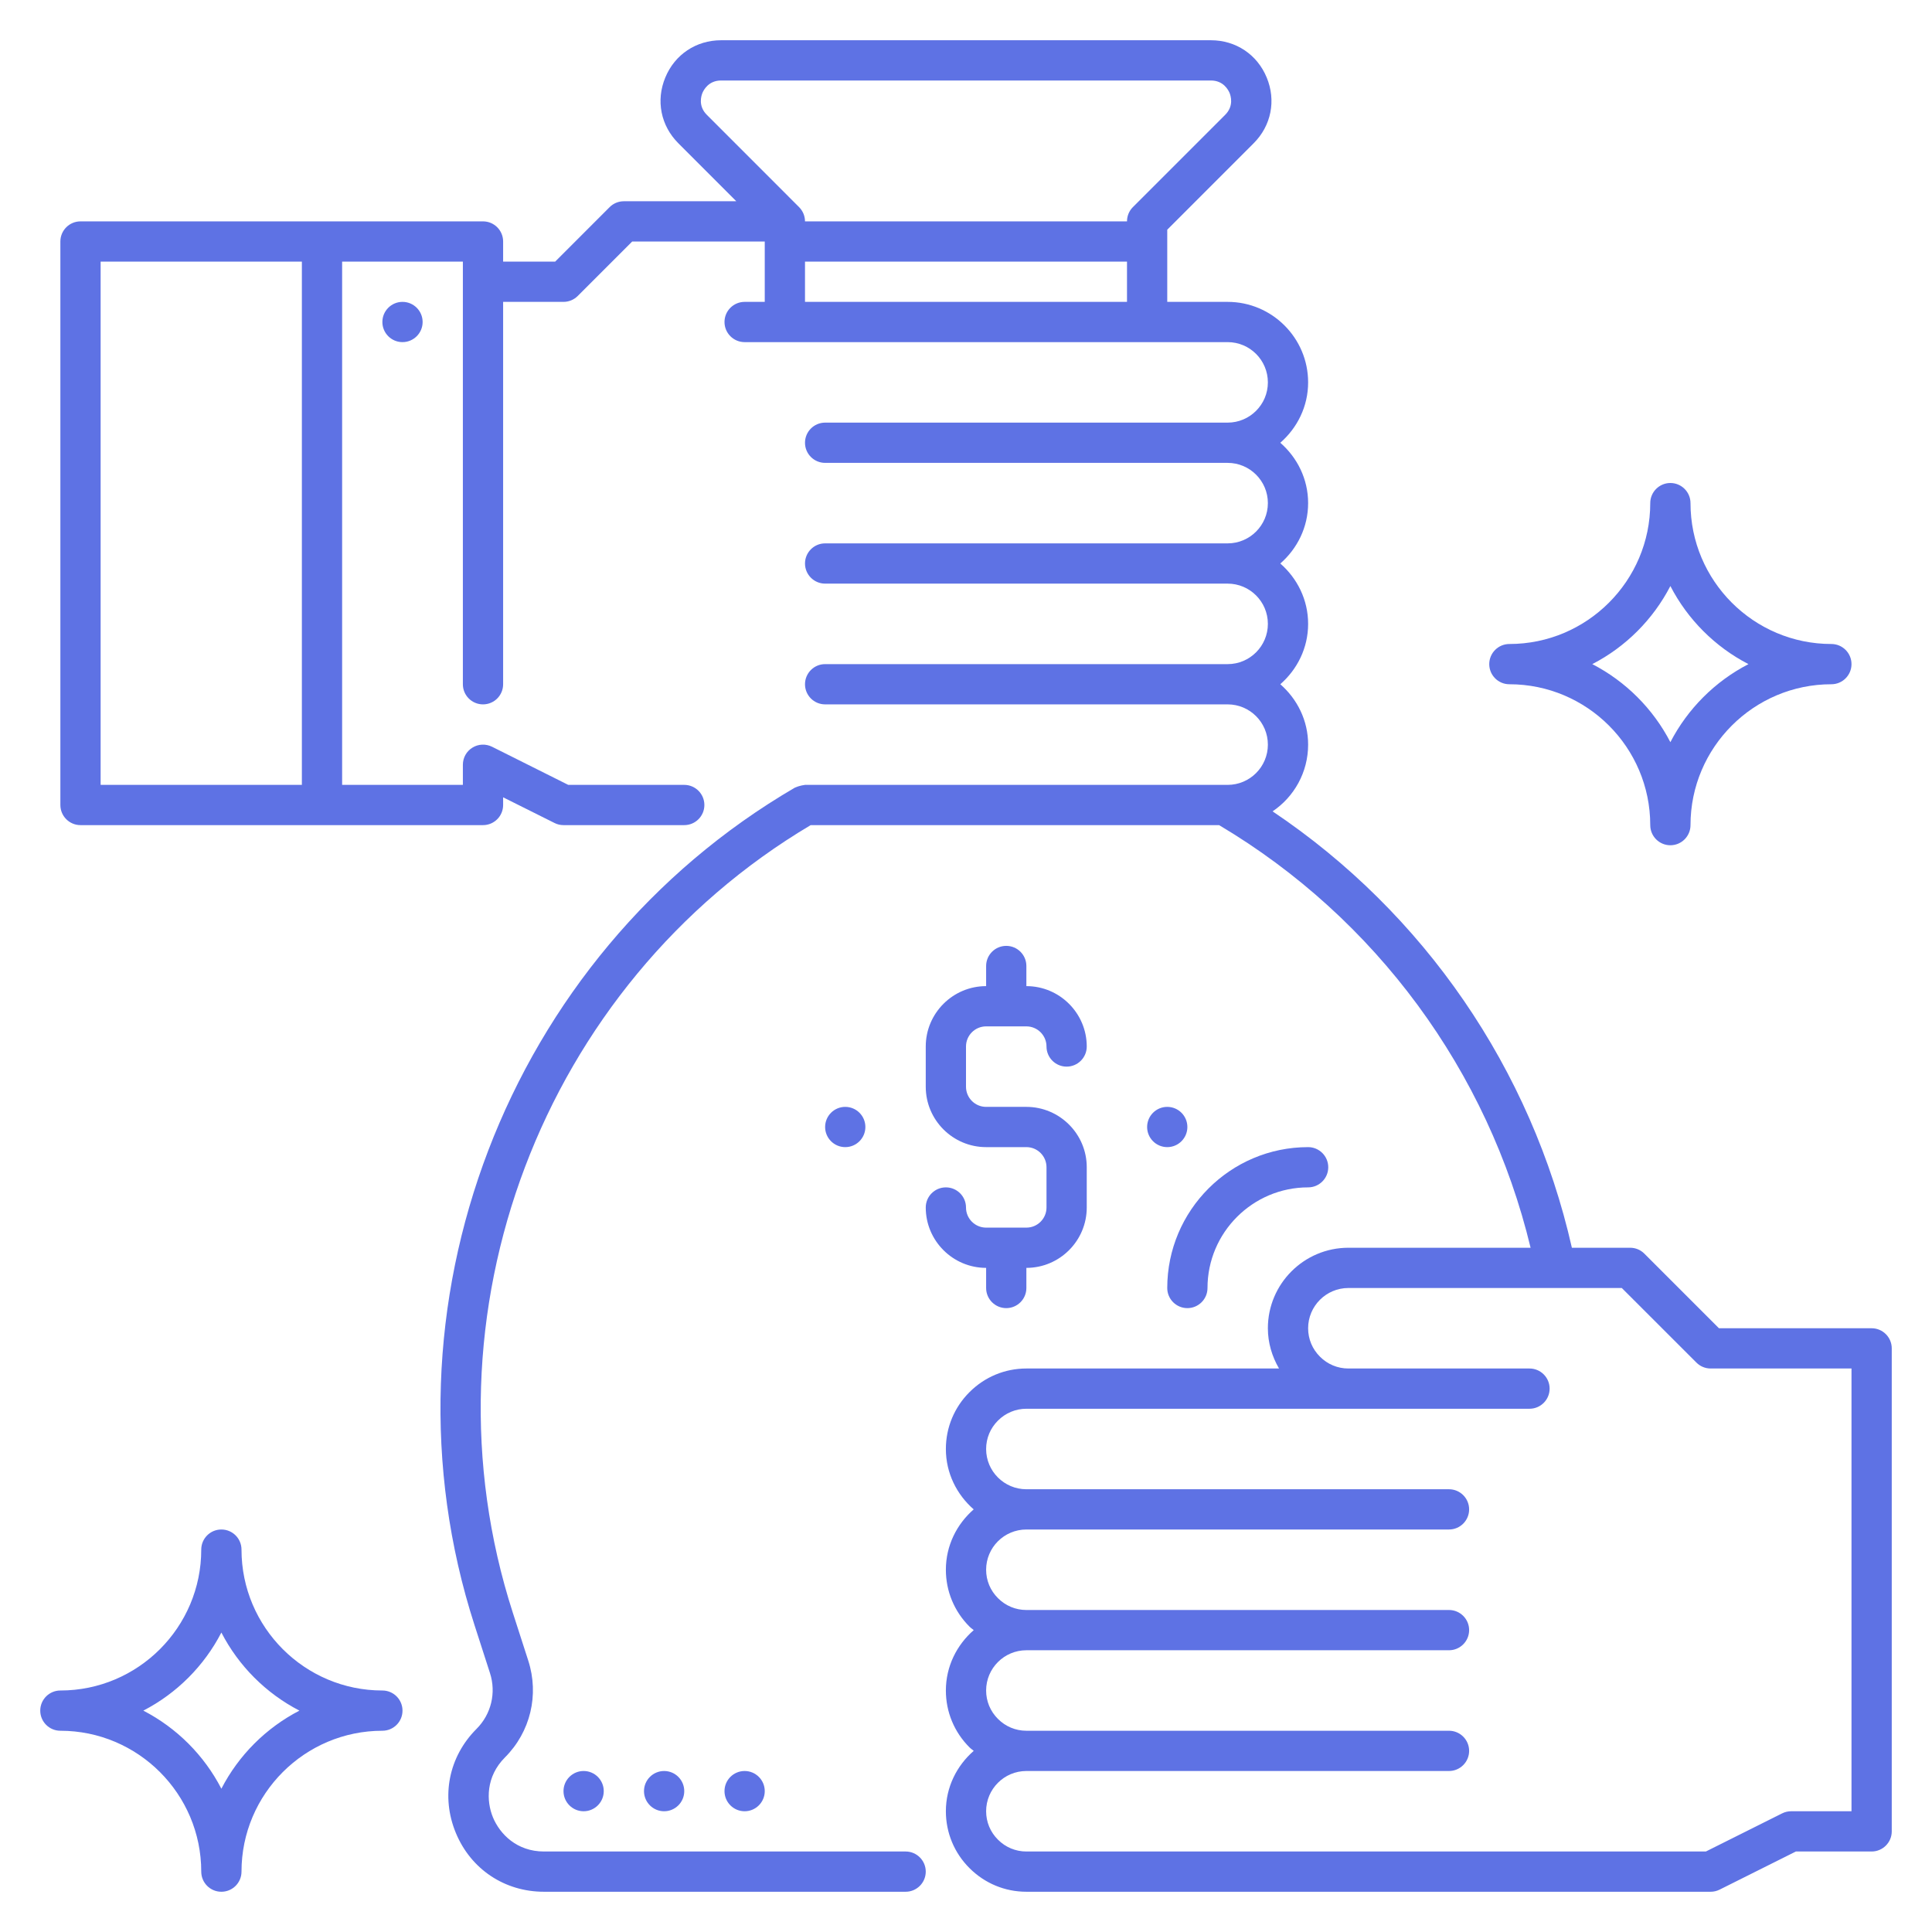 <svg width="48" height="48" viewBox="0 0 48 48" fill="none" xmlns="http://www.w3.org/2000/svg">
<path d="M10 8.5C10.276 8.5 10.5 8.276 10.5 8C10.5 7.724 10.276 7.5 10 7.5C9.724 7.5 9.5 7.724 9.5 8C9.5 8.276 9.724 8.5 10 8.5Z" fill="#5E72E4"/>
<path d="M46.5 33H42.707L40.853 31.146C40.76 31.052 40.633 31 40.5 31H39.053C38.05 26.566 35.382 22.683 31.617 20.158C32.15 19.799 32.5 19.189 32.5 18.5C32.5 17.9 32.229 17.367 31.809 17C32.229 16.633 32.5 16.1 32.5 15.5C32.5 14.9 32.229 14.367 31.809 14C32.229 13.633 32.5 13.1 32.5 12.5C32.5 11.9 32.229 11.367 31.809 11C32.229 10.633 32.5 10.1 32.5 9.5C32.5 8.397 31.603 7.5 30.5 7.5H29V5.707L31.146 3.56C31.584 3.123 31.708 2.497 31.471 1.926C31.235 1.354 30.704 1 30.086 1H17.914C17.296 1 16.765 1.354 16.529 1.926C16.292 2.497 16.416 3.123 16.854 3.56L18.293 5H15.5C15.367 5 15.24 5.052 15.146 5.146L13.793 6.5H12.5V6C12.5 5.724 12.277 5.5 12 5.5H2C1.724 5.5 1.5 5.724 1.5 6V20C1.5 20.276 1.724 20.5 2 20.5H12C12.277 20.5 12.5 20.276 12.5 20V19.809L13.777 20.447C13.845 20.482 13.922 20.5 14 20.5H17C17.276 20.5 17.5 20.276 17.5 20C17.5 19.724 17.276 19.5 17 19.5H14.118L12.223 18.552C12.068 18.476 11.884 18.483 11.737 18.575C11.589 18.666 11.5 18.826 11.5 19V19.5H8.5V6.5H11.5V17C11.5 17.276 11.723 17.5 12 17.5C12.277 17.5 12.5 17.276 12.5 17V7.5H14C14.133 7.5 14.26 7.447 14.354 7.353L15.707 6H19V7.5H18.5C18.224 7.5 18 7.724 18 8C18 8.276 18.224 8.5 18.5 8.5H30.5C31.052 8.5 31.5 8.948 31.5 9.5C31.5 10.052 31.052 10.5 30.5 10.5H20.5C20.224 10.5 20 10.724 20 11C20 11.276 20.224 11.5 20.5 11.5H30.5C31.052 11.5 31.5 11.948 31.5 12.5C31.5 13.052 31.052 13.5 30.5 13.5H20.5C20.224 13.5 20 13.724 20 14C20 14.276 20.224 14.5 20.5 14.5H30.5C31.052 14.5 31.5 14.948 31.5 15.5C31.5 16.052 31.052 16.5 30.5 16.5H20.5C20.224 16.5 20 16.724 20 17C20 17.276 20.224 17.5 20.5 17.5H30.5C31.052 17.5 31.5 17.948 31.5 18.5C31.5 19.052 31.052 19.5 30.5 19.5H20C19.989 19.5 19.98 19.506 19.968 19.506C19.936 19.509 19.904 19.517 19.872 19.526C19.84 19.535 19.808 19.543 19.777 19.558C19.768 19.564 19.758 19.563 19.748 19.569C12.593 23.742 9.246 32.492 11.789 40.375L12.173 41.566C12.332 42.057 12.204 42.59 11.838 42.955C11.148 43.645 10.951 44.635 11.325 45.538C11.698 46.44 12.537 47 13.514 47H22.5C22.776 47 23 46.776 23 46.5C23 46.224 22.776 46 22.5 46H13.514C12.838 46 12.418 45.563 12.248 45.154C12.079 44.746 12.069 44.139 12.546 43.662C13.178 43.03 13.399 42.109 13.125 41.259L12.741 40.068C10.354 32.67 13.466 24.465 20.141 20.5H30.288C34.182 22.814 36.972 26.61 38.027 31H33.5C32.397 31 31.5 31.897 31.5 33C31.5 33.358 31.601 33.698 31.777 34H25.5C24.967 34 24.465 34.209 24.087 34.587C23.708 34.965 23.5 35.467 23.5 36C23.5 36.6 23.771 37.133 24.191 37.5C23.771 37.867 23.5 38.4 23.5 39C23.5 39.533 23.708 40.035 24.087 40.413C24.119 40.446 24.157 40.47 24.192 40.5C23.771 40.867 23.5 41.4 23.5 42C23.5 42.533 23.708 43.035 24.087 43.413C24.119 43.446 24.157 43.47 24.192 43.5C23.771 43.867 23.5 44.4 23.5 45C23.5 45.533 23.708 46.035 24.087 46.413C24.465 46.791 24.967 47 25.5 47H42.5C42.578 47 42.654 46.982 42.724 46.947L44.618 46H46.5C46.776 46 47 45.776 47 45.5V33.5C47 33.224 46.776 33 46.5 33ZM7.5 19.5H2.5V6.5H7.5V19.5ZM28 7.5H20V6.5H28V7.5ZM28 5.5H20C20 5.435 19.987 5.37 19.962 5.309C19.936 5.247 19.899 5.192 19.853 5.146L17.561 2.853C17.341 2.634 17.422 2.381 17.452 2.308C17.483 2.236 17.604 2 17.914 2H30.086C30.396 2 30.517 2.236 30.548 2.308C30.578 2.381 30.659 2.634 30.439 2.853L28.146 5.146C28.052 5.24 28 5.367 28 5.5ZM46 45H44.5C44.422 45 44.346 45.018 44.276 45.053L42.382 46H25.5C25.234 46 24.983 45.896 24.794 45.706C24.604 45.517 24.5 45.267 24.5 45C24.5 44.449 24.948 44 25.5 44H36C36.276 44 36.5 43.776 36.5 43.5C36.5 43.224 36.276 43 36 43H25.5C25.234 43 24.983 42.896 24.794 42.706C24.604 42.517 24.5 42.267 24.5 42C24.5 41.449 24.948 41 25.5 41H36C36.276 41 36.5 40.776 36.5 40.5C36.5 40.224 36.276 40 36 40H25.5C25.234 40 24.983 39.896 24.794 39.706C24.604 39.517 24.5 39.267 24.5 39C24.5 38.449 24.948 38 25.5 38H36C36.276 38 36.5 37.776 36.5 37.5C36.5 37.224 36.276 37 36 37H25.5C24.948 37 24.5 36.551 24.5 36C24.5 35.733 24.604 35.483 24.794 35.294C24.983 35.105 25.234 35 25.5 35H38C38.276 35 38.5 34.776 38.5 34.5C38.5 34.224 38.276 34 38 34H33.5C33.234 34 32.983 33.896 32.794 33.706C32.604 33.517 32.5 33.267 32.5 33C32.5 32.449 32.949 32 33.5 32H40.293L42.147 33.853C42.24 33.947 42.367 34 42.5 34H46V45Z" fill="#5E72E4"/>
<path d="M25.5 30.5H24.5C24.224 30.5 24 30.276 24 30C24 29.724 23.776 29.5 23.5 29.5C23.224 29.5 23 29.724 23 30C23 30.827 23.673 31.5 24.5 31.5V32C24.5 32.276 24.724 32.5 25 32.5C25.276 32.5 25.5 32.276 25.5 32V31.5C26.327 31.5 27 30.827 27 30V29C27 28.173 26.327 27.5 25.5 27.5H24.5C24.224 27.5 24 27.276 24 27V26C24 25.724 24.224 25.5 24.5 25.5H25.5C25.776 25.5 26 25.724 26 26C26 26.276 26.224 26.5 26.5 26.5C26.776 26.5 27 26.276 27 26C27 25.173 26.327 24.5 25.5 24.5V24C25.5 23.724 25.276 23.5 25 23.5C24.724 23.5 24.5 23.724 24.5 24V24.5C23.673 24.5 23 25.173 23 26V27C23 27.827 23.673 28.5 24.5 28.5H25.5C25.776 28.5 26 28.724 26 29V30C26 30.276 25.776 30.5 25.5 30.5Z" fill="#5E72E4"/>
<path d="M29 28.5C29.276 28.5 29.5 28.276 29.5 28C29.5 27.724 29.276 27.5 29 27.5C28.724 27.5 28.5 27.724 28.5 28C28.5 28.276 28.724 28.5 29 28.5Z" fill="#5E72E4"/>
<path d="M21 28.5C21.276 28.5 21.5 28.276 21.5 28C21.5 27.724 21.276 27.5 21 27.5C20.724 27.5 20.5 27.724 20.5 28C20.5 28.276 20.724 28.5 21 28.5Z" fill="#5E72E4"/>
<path d="M41 20.5C41 20.776 41.224 21 41.5 21C41.776 21 42 20.776 42 20.5C42 18.57 43.571 17 45.5 17C45.776 17 46 16.776 46 16.5C46 16.224 45.776 16 45.5 16C43.571 16 42 14.43 42 12.5C42 12.224 41.776 12 41.5 12C41.224 12 41 12.224 41 12.5C41 14.43 39.429 16 37.5 16C37.224 16 37 16.224 37 16.5C37 16.776 37.224 17 37.5 17C39.429 17 41 18.57 41 20.5ZM41.5 14.56C41.929 15.39 42.609 16.071 43.44 16.5C42.609 16.929 41.929 17.61 41.5 18.439C41.071 17.61 40.391 16.929 39.56 16.5C40.391 16.071 41.071 15.39 41.5 14.56Z" fill="#5E72E4"/>
<path d="M5 46.5C5 46.776 5.223 47 5.5 47C5.777 47 6 46.776 6 46.5C6 44.57 7.571 43 9.5 43C9.777 43 10 42.776 10 42.5C10 42.224 9.777 42 9.5 42C7.571 42 6 40.43 6 38.5C6 38.224 5.777 38 5.5 38C5.223 38 5 38.224 5 38.5C5 40.43 3.429 42 1.5 42C1.224 42 1 42.224 1 42.5C1 42.776 1.224 43 1.5 43C3.429 43 5 44.57 5 46.5ZM5.5 40.56C5.929 41.391 6.609 42.071 7.439 42.5C6.609 42.929 5.929 43.609 5.5 44.44C5.071 43.609 4.391 42.929 3.561 42.5C4.391 42.071 5.071 41.391 5.5 40.56Z" fill="#5E72E4"/>
<path d="M29.5 32.5C29.776 32.5 30 32.276 30 32C30 30.622 31.122 29.5 32.5 29.5C32.776 29.5 33 29.276 33 29C33 28.724 32.776 28.5 32.5 28.5C30.57 28.5 29 30.07 29 32C29 32.276 29.224 32.5 29.5 32.5Z" fill="#5E72E4"/>
<path d="M18.5 45C18.776 45 19 44.776 19 44.5C19 44.224 18.776 44 18.5 44C18.224 44 18 44.224 18 44.5C18 44.776 18.224 45 18.5 45Z" fill="#5E72E4"/>
<path d="M16.5 45C16.776 45 17 44.776 17 44.5C17 44.224 16.776 44 16.5 44C16.224 44 16 44.224 16 44.5C16 44.776 16.224 45 16.5 45Z" fill="#5E72E4"/>
<path d="M14.5 45C14.776 45 15 44.776 15 44.5C15 44.224 14.776 44 14.5 44C14.224 44 14 44.224 14 44.5C14 44.776 14.224 45 14.5 45Z" fill="#5E72E4"/>
</svg>
